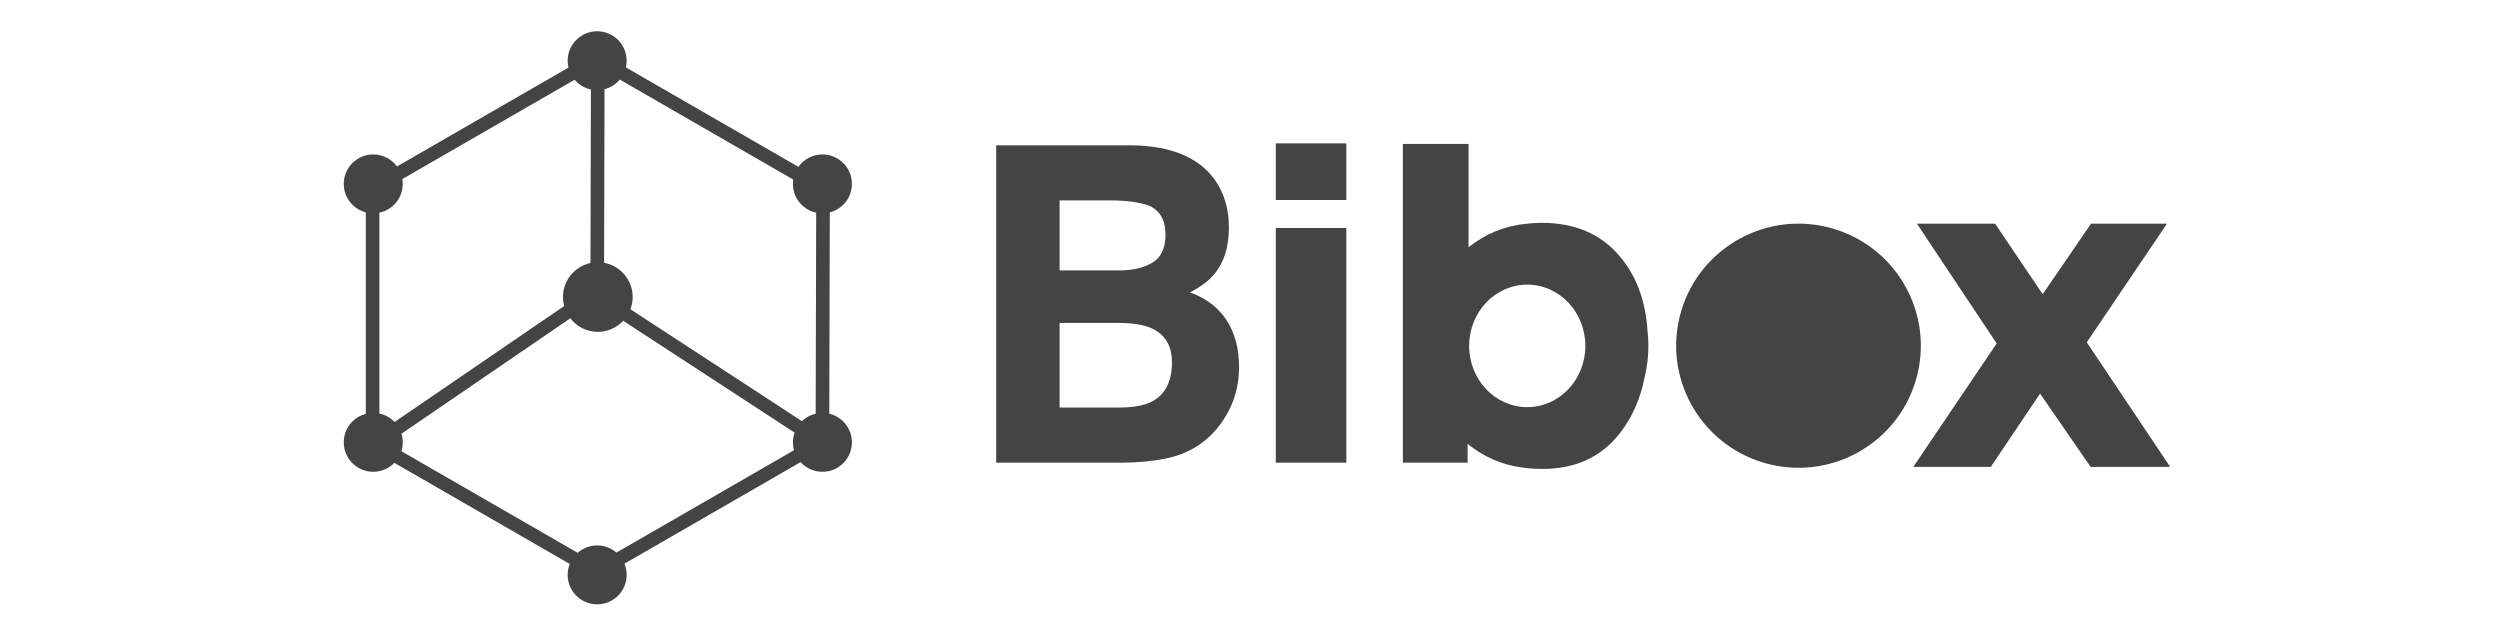 <?xml version="1.0" encoding="UTF-8"?>
<svg width="160px" height="40px" viewBox="0 0 160 40" version="1.1" xmlns="http://www.w3.org/2000/svg" xmlns:xlink="http://www.w3.org/1999/xlink">
    <!-- Generator: Sketch 52.2 (67145) - http://www.bohemiancoding.com/sketch -->
    <title>bibox</title>
    <desc>Created with Sketch.</desc>
    <g id="Bitsgap-Responsive-Web-V.2018" stroke="none" stroke-width="1" fill="none" fill-rule="evenodd">
        <g id="Exchanges-Bitsgap-V.2018" transform="translate(-414, -1266)">
            <g id="exchanges-block" transform="translate(320, 1116)">
                <g id="platforms-on" transform="translate(94, 150)">
                    <g id="exchanges-1">
                        <g id="bibox">
                            <g transform="translate(22, 2)">
                                <path d="M100.615,22.33 C99.395,26.469 95.043,28.837 90.894,27.619 C86.747,26.402 84.373,22.06 85.593,17.922 C86.813,13.783 91.165,11.415 95.313,12.632 C99.461,13.849 101.835,18.191 100.615,22.33" id="Fill-4" fill="#444"></path>
                                <path d="M95.044,18.99 C94.739,20.021 93.153,19.425 92.636,19.273 L93.173,17.451 C93.69,17.602 95.36,17.915 95.044,18.99 M94.633,21.95 C94.3,23.084 92.393,22.384 91.772,22.202 L92.365,20.193 C92.985,20.375 94.982,20.768 94.633,21.95 M96.869,19.083 C97.084,17.971 96.255,17.334 95.105,16.885 L95.547,15.385 L94.632,15.117 L94.201,16.577 C93.961,16.506 93.714,16.439 93.468,16.372 L93.901,14.902 L92.987,14.634 L92.545,16.133 C92.346,16.079 92.15,16.025 91.96,15.97 L91.962,15.965 L90.7,15.595 L90.413,16.569 C90.413,16.569 91.092,16.755 91.077,16.764 C91.448,16.873 91.505,17.123 91.485,17.318 L90.982,19.027 C91.008,19.034 91.041,19.045 91.077,19.061 C91.046,19.053 91.014,19.043 90.98,19.033 L90.275,21.426 C90.224,21.538 90.101,21.703 89.842,21.628 C89.85,21.641 89.177,21.432 89.177,21.432 L88.674,22.469 L89.864,22.818 C90.086,22.884 90.302,22.951 90.516,23.016 L90.069,24.532 L90.983,24.8 L91.425,23.3 C91.675,23.379 91.917,23.452 92.154,23.521 L91.714,25.015 L92.628,25.283 L93.075,23.769 C94.639,24.133 95.829,24.062 96.388,22.66 C96.838,21.532 96.443,20.853 95.632,20.388 C96.242,20.274 96.714,19.897 96.869,19.083" id="Fill-6" fill="#444"></path>
                                <polygon id="Fill-8" fill="#444" points="100.452 27.878 105.786 19.981 100.682 12.313 105.686 12.313 108.732 16.829 111.827 12.313 116.688 12.313 111.554 19.909 116.889 27.878 111.798 27.878 108.564 23.19 105.413 27.878"></polygon>
                                <path d="M51.667,23.725 C51.175,23.964 50.488,24.083 49.605,24.083 L45.815,24.083 L45.815,18.668 L49.674,18.668 C50.547,18.677 51.225,18.792 51.708,19.013 C52.572,19.408 53.005,20.133 53.005,21.19 C53.005,22.439 52.559,23.284 51.667,23.725 Z M45.815,10.827 L49.091,10.827 C50.066,10.827 50.868,10.933 51.497,11.144 C52.226,11.447 52.591,12.072 52.591,13.018 C52.591,13.873 52.315,14.468 51.764,14.803 C51.212,15.138 50.495,15.306 49.611,15.306 L45.815,15.306 L45.815,10.827 Z M54.156,16.711 C54.839,16.362 55.357,15.976 55.708,15.554 C56.337,14.801 56.651,13.804 56.651,12.564 C56.651,11.36 56.34,10.326 55.717,9.463 C54.682,8.057 52.923,7.337 50.441,7.3 L41.755,7.3 L41.755,27.611 L49.775,27.611 C50.81,27.611 51.768,27.52 52.652,27.336 C53.535,27.152 54.302,26.812 54.952,26.316 C55.529,25.884 56.009,25.351 56.394,24.717 C56.998,23.762 57.3,22.683 57.3,21.479 C57.3,20.313 57.036,19.32 56.507,18.503 C55.978,17.685 55.194,17.088 54.156,16.711 Z" id="Fill-11" fill="#444"></path>
                                <polygon id="Fill-13" fill="#444" points="59.65 10.8 64.166 10.8 64.166 7.176 59.65 7.176"></polygon>
                                <polygon id="Fill-15" fill="#444" points="59.65 27.611 64.166 27.611 64.166 12.591 59.65 12.591"></polygon>
                                <path d="M75.744,24.057 C73.69,24.057 72.025,22.302 72.025,20.137 C72.025,17.972 73.69,16.217 75.744,16.217 C77.798,16.217 79.463,17.972 79.463,20.137 C79.463,22.302 77.798,24.057 75.744,24.057 M83.44,19.173 C83.321,17.255 82.729,15.662 81.66,14.396 C80.457,12.972 78.792,12.26 76.664,12.26 C76.294,12.26 75.947,12.286 75.619,12.331 C74.266,12.462 73.021,12.995 71.987,13.821 L71.987,7.212 L67.782,7.212 L67.782,27.611 L71.928,27.611 L71.928,26.406 C72.944,27.235 74.168,27.779 75.5,27.932 C75.878,27.984 76.284,28.011 76.717,28.011 C78.842,28.011 80.498,27.244 81.684,25.71 C82.47,24.693 82.994,23.5 83.26,22.132 C83.414,21.495 83.497,20.827 83.497,20.137 C83.497,19.811 83.476,19.489 83.44,19.173" id="Fill-16" fill="#444"></path>
                                <path d="M17.451,33.366 C17.12,33.081 16.69,32.907 16.218,32.907 C15.739,32.907 15.303,33.087 14.97,33.38 L3.688,26.876 C3.745,26.697 3.776,26.506 3.776,26.308 C3.776,26.117 3.747,25.933 3.694,25.759 L14.498,18.372 C14.906,18.898 15.543,19.239 16.261,19.239 C16.904,19.239 17.481,18.966 17.888,18.532 L28.854,25.687 C28.786,25.882 28.747,26.09 28.747,26.308 C28.747,26.484 28.772,26.653 28.817,26.814 L17.451,33.366 Z M14.778,3.102 C15.042,3.414 15.405,3.638 15.819,3.728 L15.79,14.833 C14.784,15.049 14.03,15.941 14.03,17.011 C14.03,17.21 14.059,17.401 14.108,17.585 L3.252,25.007 C2.994,24.738 2.659,24.544 2.28,24.465 L2.28,11.613 C3.135,11.433 3.776,10.676 3.776,9.769 C3.776,9.664 3.765,9.561 3.748,9.46 L14.778,3.102 Z M28.769,9.493 C28.756,9.584 28.747,9.675 28.747,9.769 C28.747,10.674 29.385,11.429 30.236,11.612 L30.203,24.475 C29.866,24.554 29.563,24.722 29.323,24.954 L18.348,17.793 C18.44,17.549 18.492,17.286 18.492,17.011 C18.492,15.917 17.702,15.009 16.662,14.82 L16.69,3.709 C17.078,3.609 17.418,3.391 17.667,3.093 L28.769,9.493 Z M31.074,24.477 L31.107,11.593 C31.921,11.383 32.522,10.647 32.522,9.769 C32.522,8.728 31.677,7.884 30.635,7.884 C30,7.884 29.439,8.198 29.097,8.678 L18.055,2.313 C18.088,2.175 18.106,2.032 18.106,1.885 C18.106,0.844 17.261,4.13656692e-05 16.218,4.13656692e-05 C15.176,4.13656692e-05 14.33,0.844 14.33,1.885 C14.33,2.037 14.35,2.183 14.384,2.324 L3.406,8.653 C3.063,8.187 2.511,7.884 1.888,7.884 C0.845,7.884 -5.52287583e-05,8.728 -5.52287583e-05,9.769 C-5.52287583e-05,10.645 0.599,11.379 1.409,11.591 L1.409,24.487 C0.599,24.699 -5.52287583e-05,25.433 -5.52287583e-05,26.308 C-5.52287583e-05,27.35 0.845,28.194 1.888,28.194 C2.418,28.194 2.897,27.974 3.24,27.623 L14.466,34.094 C14.379,34.31 14.33,34.545 14.33,34.792 C14.33,35.833 15.176,36.678 16.218,36.678 C17.261,36.678 18.106,35.833 18.106,34.792 C18.106,34.538 18.055,34.296 17.964,34.075 L29.239,27.575 C29.584,27.954 30.081,28.194 30.635,28.194 C31.677,28.194 32.522,27.35 32.522,26.308 C32.522,25.418 31.904,24.675 31.074,24.477 Z" id="Fill-1" fill="#444"></path>
                            </g>
                        </g>
                    </g>
                </g>
            </g>
        </g>
    </g>
</svg>